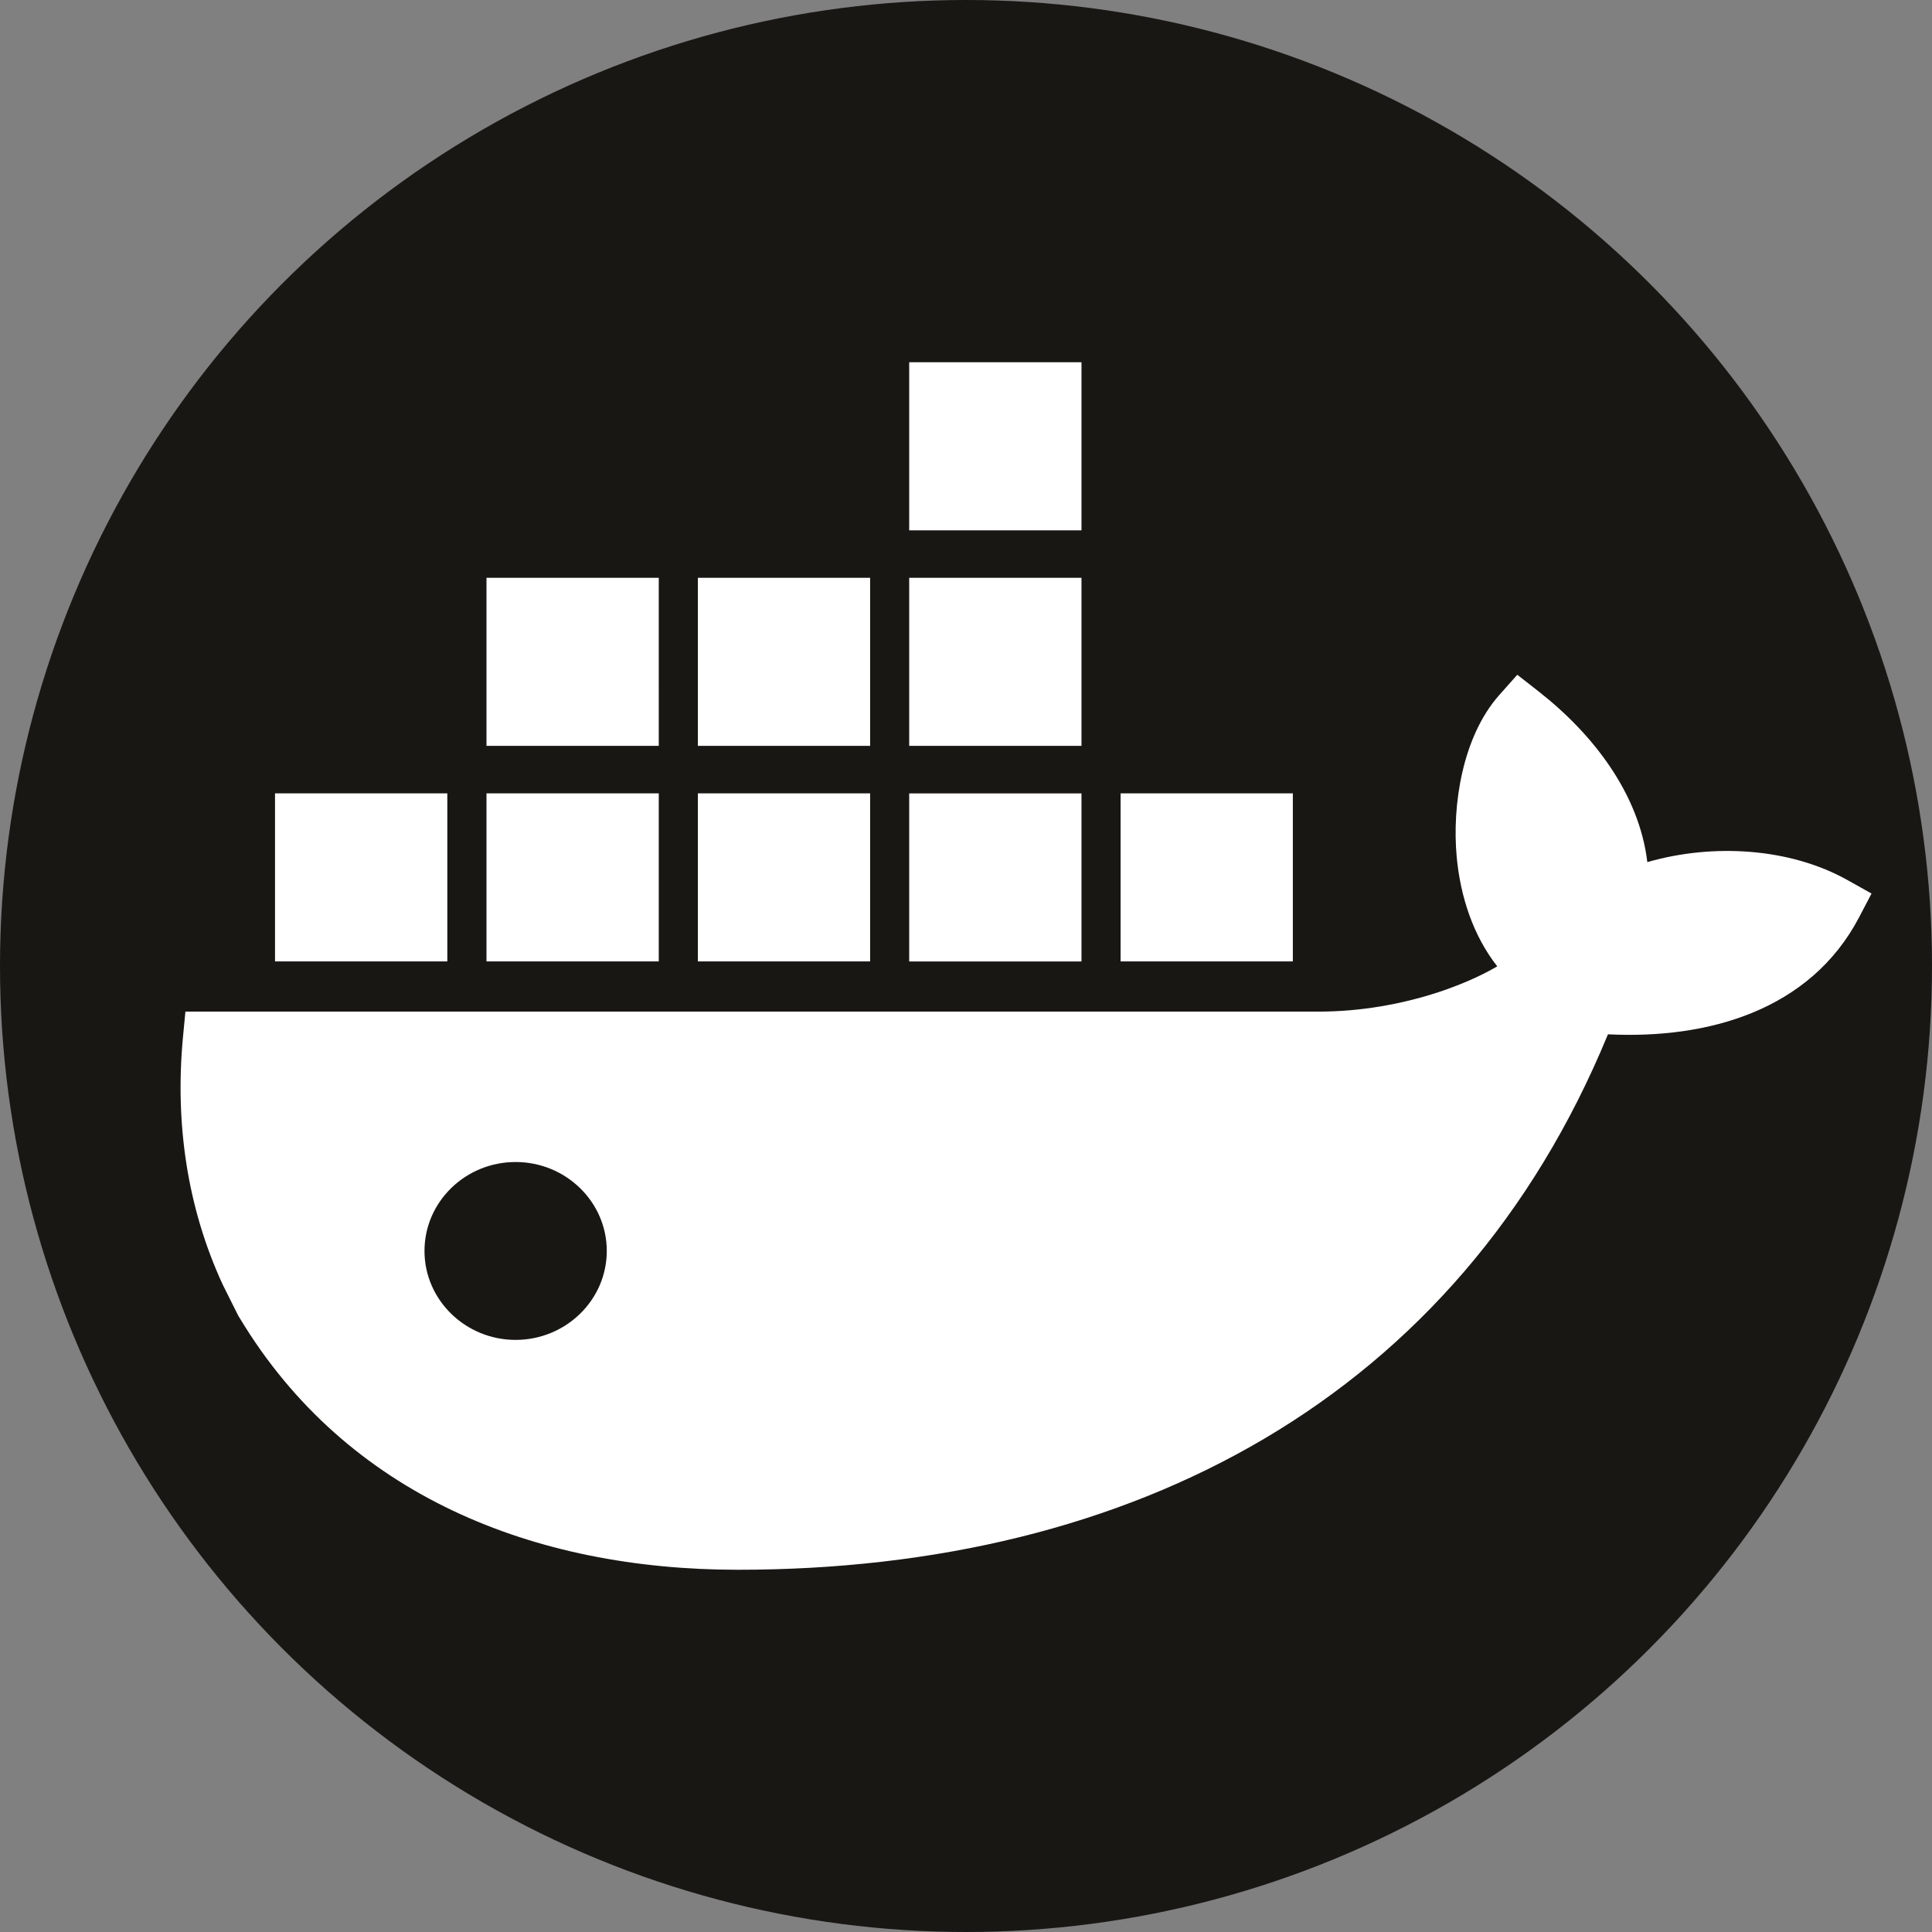 <?xml version="1.0" encoding="UTF-8" standalone="no"?>
<!-- Generator: Adobe Illustrator 16.0.2, SVG Export Plug-In . SVG Version: 6.00 Build 0)  -->

<svg
   xmlns:dc="http://purl.org/dc/elements/1.1/"
   xmlns:cc="http://creativecommons.org/ns#"
   xmlns:rdf="http://www.w3.org/1999/02/22-rdf-syntax-ns#"
   xmlns:svg="http://www.w3.org/2000/svg"
   xmlns="http://www.w3.org/2000/svg"
   xmlns:xlink="http://www.w3.org/1999/xlink"
   xmlns:sodipodi="http://sodipodi.sourceforge.net/DTD/sodipodi-0.dtd"
   xmlns:inkscape="http://www.inkscape.org/namespaces/inkscape"
   version="1.1"
   id="Layer_1"
   x="0px"
   y="0px"
   width="32"
   height="32"
   viewBox="0 0 32 32"
   enable-background="new 0 0 115 88"
   xml:space="preserve"
   sodipodi:docname="icon-docker.svg"
   inkscape:version="0.92.4 (5da689c313, 2019-01-14)"><rect x="0" y="0" width="32" height="32" fill="#808080" stroke="none"/><defs
   id="defs955" /><sodipodi:namedview
   pagecolor="#ffffff"
   bordercolor="#666666"
   borderopacity="1"
   objecttolerance="10"
   gridtolerance="10"
   guidetolerance="10"
   inkscape:pageopacity="0"
   inkscape:pageshadow="2"
   inkscape:window-width="1596"
   inkscape:window-height="856"
   id="namedview953"
   showgrid="false"
   inkscape:snap-bbox="true"
   inkscape:bbox-paths="true"
   inkscape:snap-page="true"
   inkscape:zoom="5.3756186"
   inkscape:cx="55.958797"
   inkscape:cy="-23.938119"
   inkscape:window-x="0"
   inkscape:window-y="20"
   inkscape:window-maximized="1"
   inkscape:current-layer="Layer_1" />
<circle
   style="color:#000000;display:inline;overflow:visible;visibility:visible;fill:#191714;fill-opacity:1;stroke:none;stroke-width:1.019;stroke-linecap:butt;stroke-linejoin:round;stroke-miterlimit:4;stroke-dasharray:none;stroke-dashoffset:0;stroke-opacity:1;marker:none;paint-order:normal;enable-background:accumulate"
   id="path1575"
   cx="16"
   cy="16"
   r="16" /><g
   id="g940"
   transform="translate(0,-56)">
	<defs
   id="defs913">
		<path
   id="SVGID_1_"
   d="m 34,15.167 c 0,0 -7.333,5.833 -9.333,6 C 22.667,21.333 14,27 14,27 L 8.333,26.834 2,19.667 10.667,84.419 h 100.581 l -70.51,-70.51 z"
   inkscape:connector-curvature="0" />
	</defs>
	<clipPath
   id="SVGID_2_">
		<use
   xlink:href="#SVGID_1_"
   overflow="visible"
   id="use915"
   style="overflow:visible"
   x="0"
   y="0"
   width="100%"
   height="100%" />
	</clipPath>
	<defs
   id="defs921">
		<filter
   id="Adobe_OpacityMaskFilter"
   filterUnits="userSpaceOnUse"
   x="2"
   y="13.909"
   width="109.248"
   height="70.51">
			<feColorMatrix
   type="matrix"
   values="1 0 0 0 0  0 1 0 0 0  0 0 1 0 0  0 0 0 1 0"
   id="feColorMatrix918" />
		</filter>
	</defs>
	<mask
   maskUnits="userSpaceOnUse"
   x="2"
   y="13.909"
   width="109.248"
   height="70.51"
   id="SVGID_3_">
		<g
   id="g930"
   style="filter:url(#Adobe_OpacityMaskFilter)">
			
				<linearGradient
   id="SVGID_4_"
   gradientUnits="userSpaceOnUse"
   x1="-605.097"
   y1="1884.141"
   x2="-604.098"
   y2="1884.141"
   gradientTransform="matrix(0,-77.108,-77.108,0,145338.47,-46576.375)">
				<stop
   offset="0"
   style="stop-color:#000000"
   id="stop923" />
				<stop
   offset="1"
   style="stop-color:#333333"
   id="stop925" />
			</linearGradient>
			<rect
   x="2"
   y="13.909"
   clip-path="url(#SVGID_2_)"
   width="109.248"
   height="70.51"
   id="rect928"
   style="fill:url(#SVGID_4_)" />
		</g>
	</mask>
	
		<linearGradient
   id="SVGID_5_"
   gradientUnits="userSpaceOnUse"
   x1="-605.097"
   y1="1884.141"
   x2="-604.098"
   y2="1884.141"
   gradientTransform="matrix(0,-77.108,-77.108,0,145338.47,-46576.375)">
		<stop
   offset="0"
   style="stop-color:#FFFFFF"
   id="stop933" />
		<stop
   offset="1"
   style="stop-color:#000000"
   id="stop935" />
	</linearGradient>
	
</g>
<g
   inkscape:groupmode="layer"
   id="layer1"
   inkscape:label="bg"
   transform="translate(0,-56)" /><g
   id="g950"
   transform="matrix(0.723,0,0,0.72,33.484,9.284)">
	<defs
   id="defs943">
		<path
   id="SVGID_6_"
   d="m 18.692,15.471 h 3.947 V 11.605 H 18.692 Z M 4.164,15.47 H 8.111 V 11.604 H 4.164 Z m 3.947,-3.866 h 0.002 z m 0.897,3.866 h 3.947 V 11.604 H 9.008 Z m 4.843,0 h 3.946 v -3.866 h -3.946 z m 9.684,0 h 3.946 V 11.604 H 23.535 Z M 7.588,22.131 c 0,-1.129 0.936,-2.046 2.087,-2.046 1.151,0 2.089,0.917 2.089,2.046 0,1.127 -0.937,2.046 -2.089,2.046 -1.149,0 -2.087,-0.919 -2.087,-2.046 M 32.206,9.347 c -0.835,0.948 -1.084,2.522 -0.97,3.731 0.084,0.89 0.369,1.791 0.928,2.506 -0.425,0.25 -0.908,0.447 -1.338,0.591 -0.874,0.289 -1.825,0.45 -2.75,0.45 H 2.111 l -0.056,0.589 c -0.184,1.955 0.089,3.911 0.915,5.7 l 0.354,0.711 0.041,0.066 c 2.443,4.063 6.729,5.774 11.402,5.774 9.046,0 16.507,-3.957 19.933,-12.318 2.289,0.115 4.631,-0.547 5.752,-2.689 l 0.286,-0.549 -0.542,-0.305 c -1.327,-0.749 -3.091,-0.853 -4.594,-0.418 v 10e-4 C 35.416,11.62 34.367,10.248 33.118,9.265 L 32.623,8.876 Z M 9.008,10.512 h 3.947 V 6.645 H 9.008 Z m 4.843,0 h 3.946 V 6.645 h -3.946 z m 4.841,0 h 3.947 V 6.645 h -3.947 z m 0,-4.958 h 3.947 V 1.687 h -3.947 z"
   inkscape:connector-curvature="0" />
	</defs>
	<clipPath
   id="SVGID_7_">
		<use
   xlink:href="#SVGID_6_"
   overflow="visible"
   id="use945"
   style="overflow:visible"
   x="0"
   y="0"
   width="100%"
   height="100%" />
	</clipPath>
	
<rect
   x="-3"
   y="-3.313"
   clip-path="url(#SVGID_7_)"
   width="48.738"
   height="37.778"
   id="rect948"
   style="fill:#ffffff;fill-opacity:1"
   transform="translate(-44.176,-6.248)" /></g>
</svg>